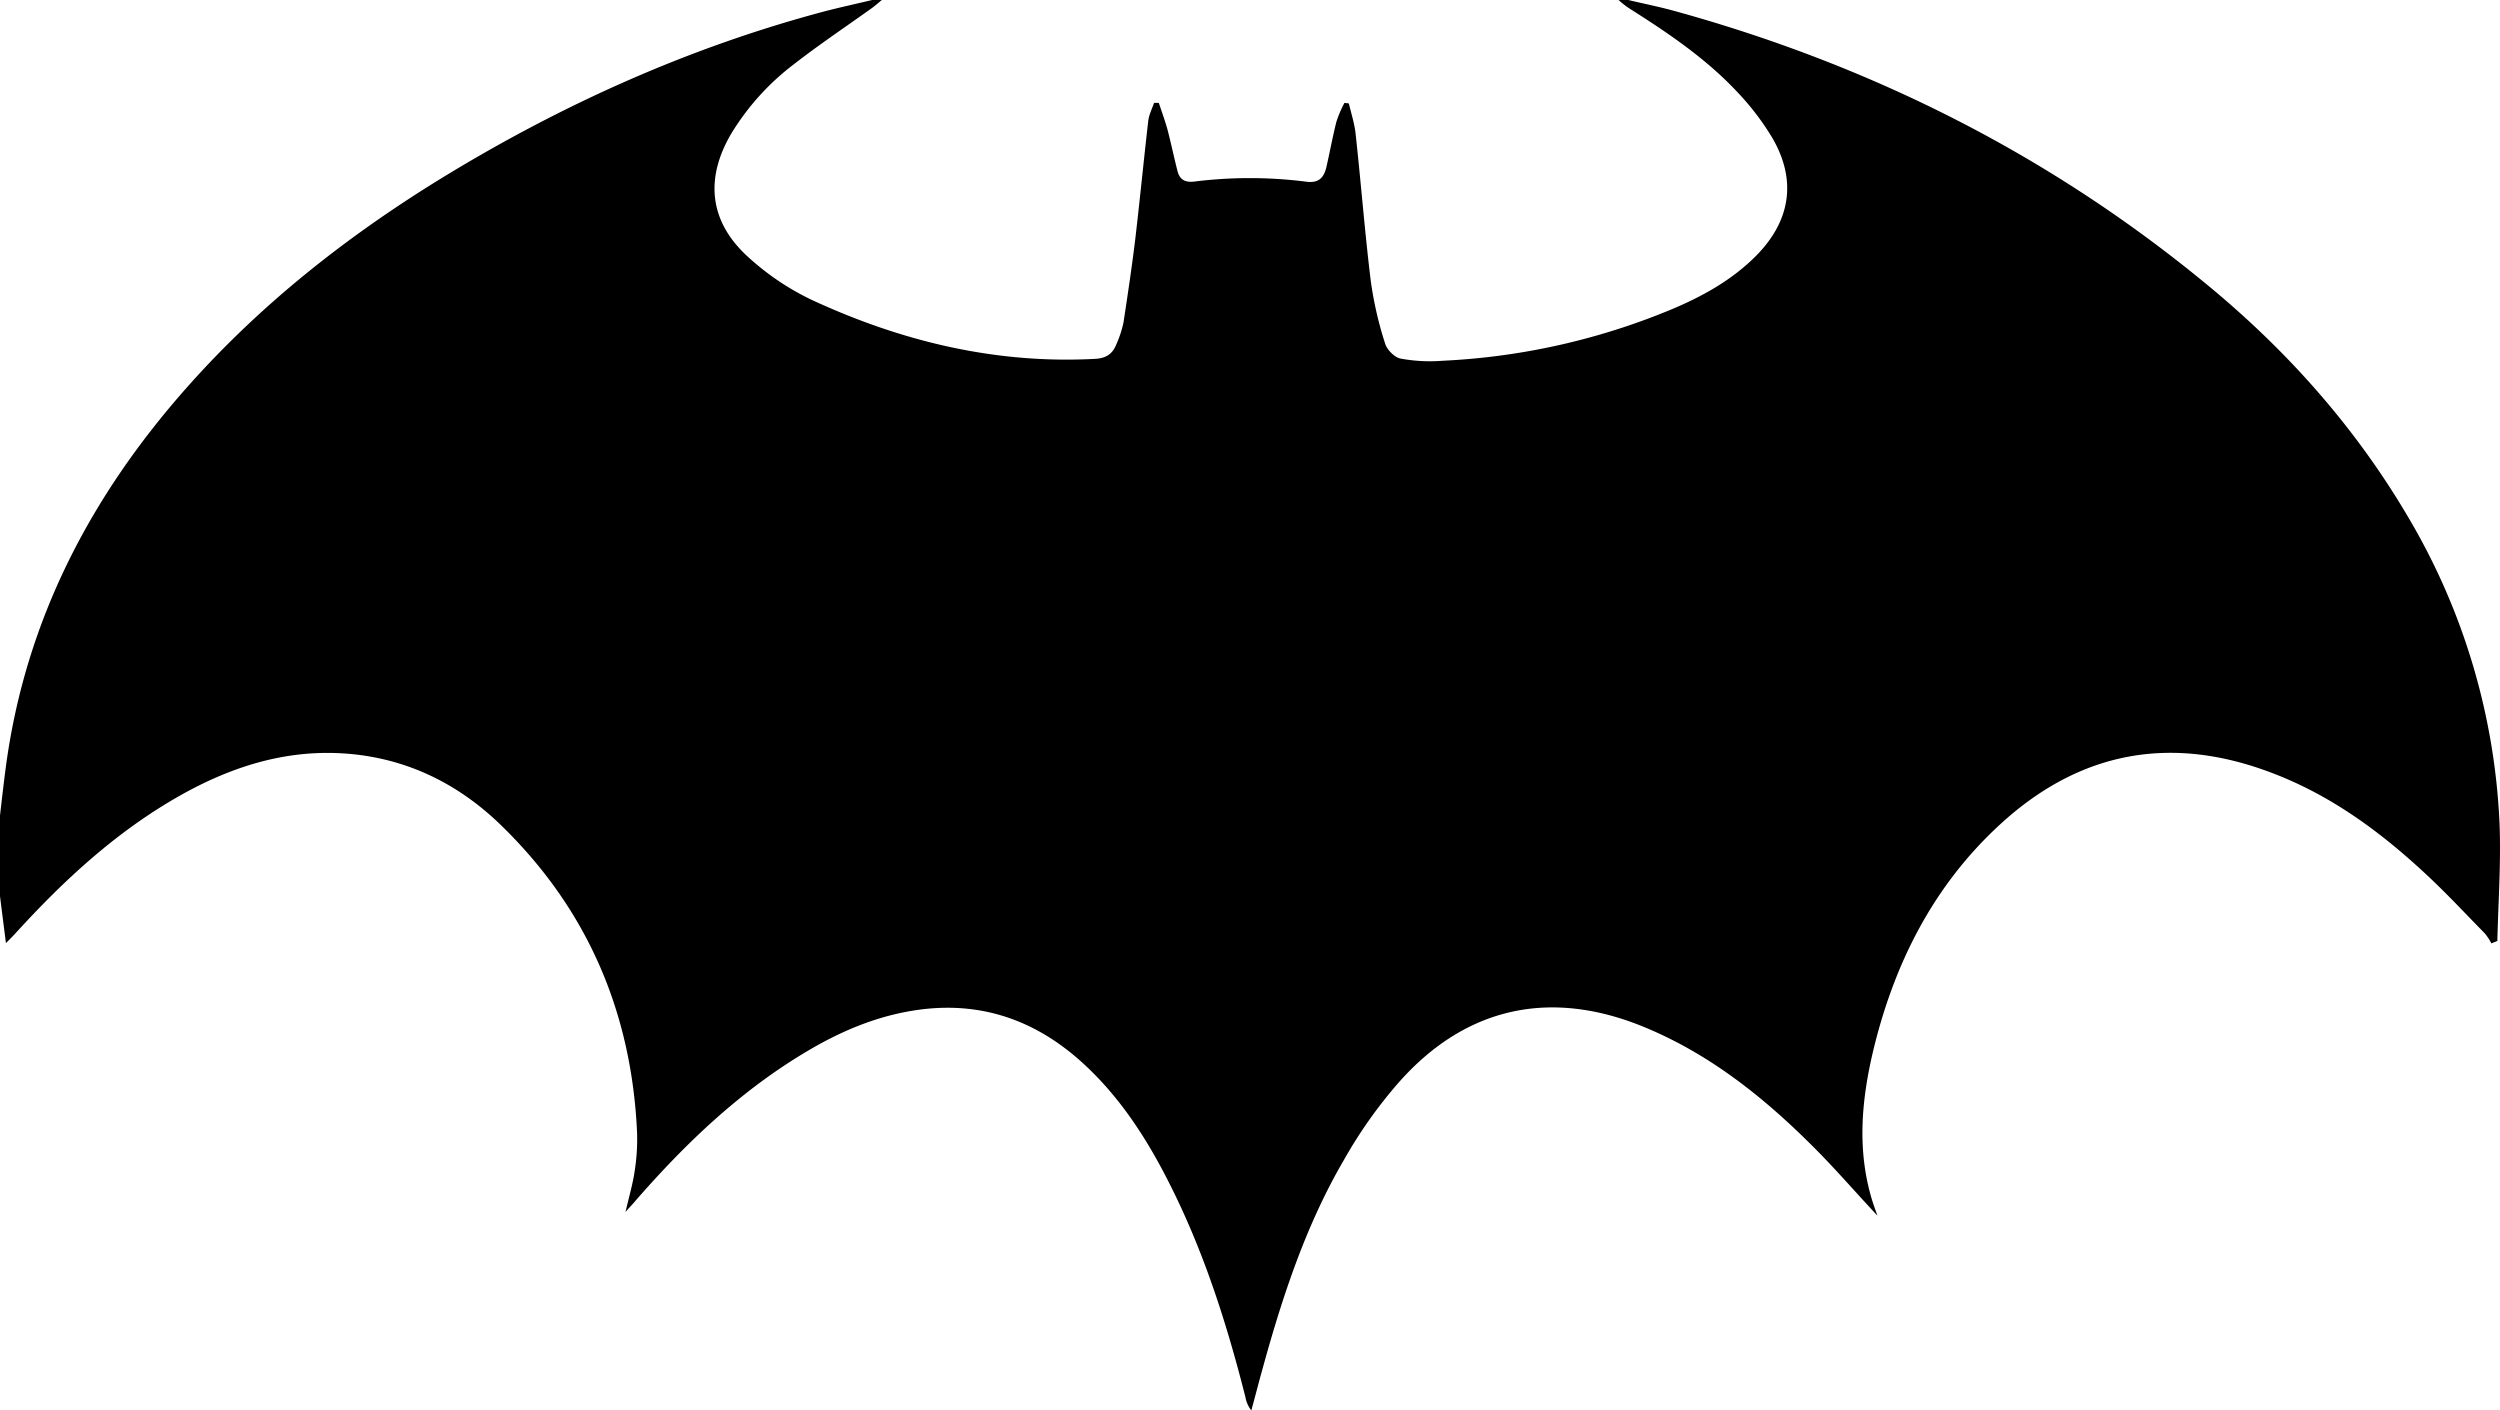 <svg xmlns="http://www.w3.org/2000/svg" viewBox="0 0 799.75 451.2"><title>Asset 4</title><g id="Layer_2" data-name="Layer 2"><g id="Layer_1-2" data-name="Layer 1"><path d="M517.8,0h3.1c5,1.2,10.1,2.2,15.1,3.6,63.3,17.5,120.8,46.5,171.4,88.6,25,20.8,46.3,44.9,62.9,73.1a210.31,210.31,0,0,1,29.3,98.1c.5,12.5-.4,25.1-.7,37.6-.6.3-1.3.5-1.9.8a17.69,17.69,0,0,0-2.1-3.2c-6.3-6.4-12.4-13-19-19.1-14.5-13.5-30.3-25.1-49-32.2-32.1-12.3-61.2-7.1-86.6,16-21.8,19.8-34.5,45.1-41.2,73.4-3.5,15-4.9,30.1-.8,45.2.6,2.3,1.4,4.5,2.3,7-7.3-7.8-14-15.6-21.3-22.8-15.7-15.6-32.9-29.2-53.7-37.7-29.7-12.1-56.6-6.3-77.9,17.6a148,148,0,0,0-17.8,25.1c-12.2,20.9-19.7,43.8-26.1,67.1-1.2,4.3-2.3,8.6-3.5,13a9.67,9.67,0,0,1-1.9-4.3c-5.8-22.9-12.9-45.3-23.4-66.5-7.6-15.4-16.7-29.8-29.7-41.3-14.2-12.5-30.6-18.4-49.6-16.3-13.2,1.5-25.2,6.3-36.5,12.9-21.6,12.6-39.5,29.6-55.8,48.3-.9,1.1-1.9,2.1-3.3,3.7,1.1-4.8,2.3-8.8,2.9-12.9a64.62,64.62,0,0,0,.8-12.4C202.1,324,188,291,160.5,264.2c-14.6-14.3-32.4-22.6-53.1-23.3-17.9-.6-34.4,4.9-49.8,13.6-20.2,11.4-37,26.9-52.5,43.9-.9,1-1.8,1.9-3.2,3.3-.7-5.5-1.3-10.2-1.9-15V260.9c.6-5.3,1.2-10.5,1.9-15.8C8.2,198.4,29,158.6,60,123.7,83.7,97,111.5,75.2,141.9,56.6c38.2-23.3,78.7-41.5,122-53C268.9,2.3,274,1.2,279,0h3.1c-1.1.9-2.1,1.8-3.2,2.6-8.4,6-16.9,11.7-25,18a80,80,0,0,0-20,22.2c-8.4,14.3-7,28,5.2,39.2a83.33,83.33,0,0,0,20.5,13.9c28.7,13.3,58.8,20.6,90.7,18.9,3.6-.2,5.6-1.6,6.8-4.6a35.84,35.84,0,0,0,2.3-7c1.4-9.2,2.8-18.5,3.9-27.8,1.4-12.1,2.6-24.3,4-36.5.2-2.1,1.2-4,1.9-6h1.5c1,3,2.1,6,2.9,9,1.1,4.3,2,8.6,3.1,12.9.7,2.6,2.3,3.6,5.2,3.3a143,143,0,0,1,35.8,0c4.1.6,5.8-1.2,6.6-4.6,1.1-4.8,2-9.7,3.2-14.5a36.07,36.07,0,0,1,2.6-6.1c.5.1.9.1,1.4.2.8,3.4,1.9,6.7,2.2,10.1,1.7,15.5,2.9,31.1,4.8,46.6a116.93,116.93,0,0,0,4.6,20.1c.6,2,3,4.4,4.9,4.8a51.59,51.59,0,0,0,13.6.7,217,217,0,0,0,72.8-16.3c10.1-4.2,19.7-9.5,27.5-17.4,11-11.2,12.9-24.2,5-37.7a83.11,83.11,0,0,0-10.8-14.2C546.1,19,534,10.8,521.7,3A25,25,0,0,1,517.8,0Z"/></g></g></svg>